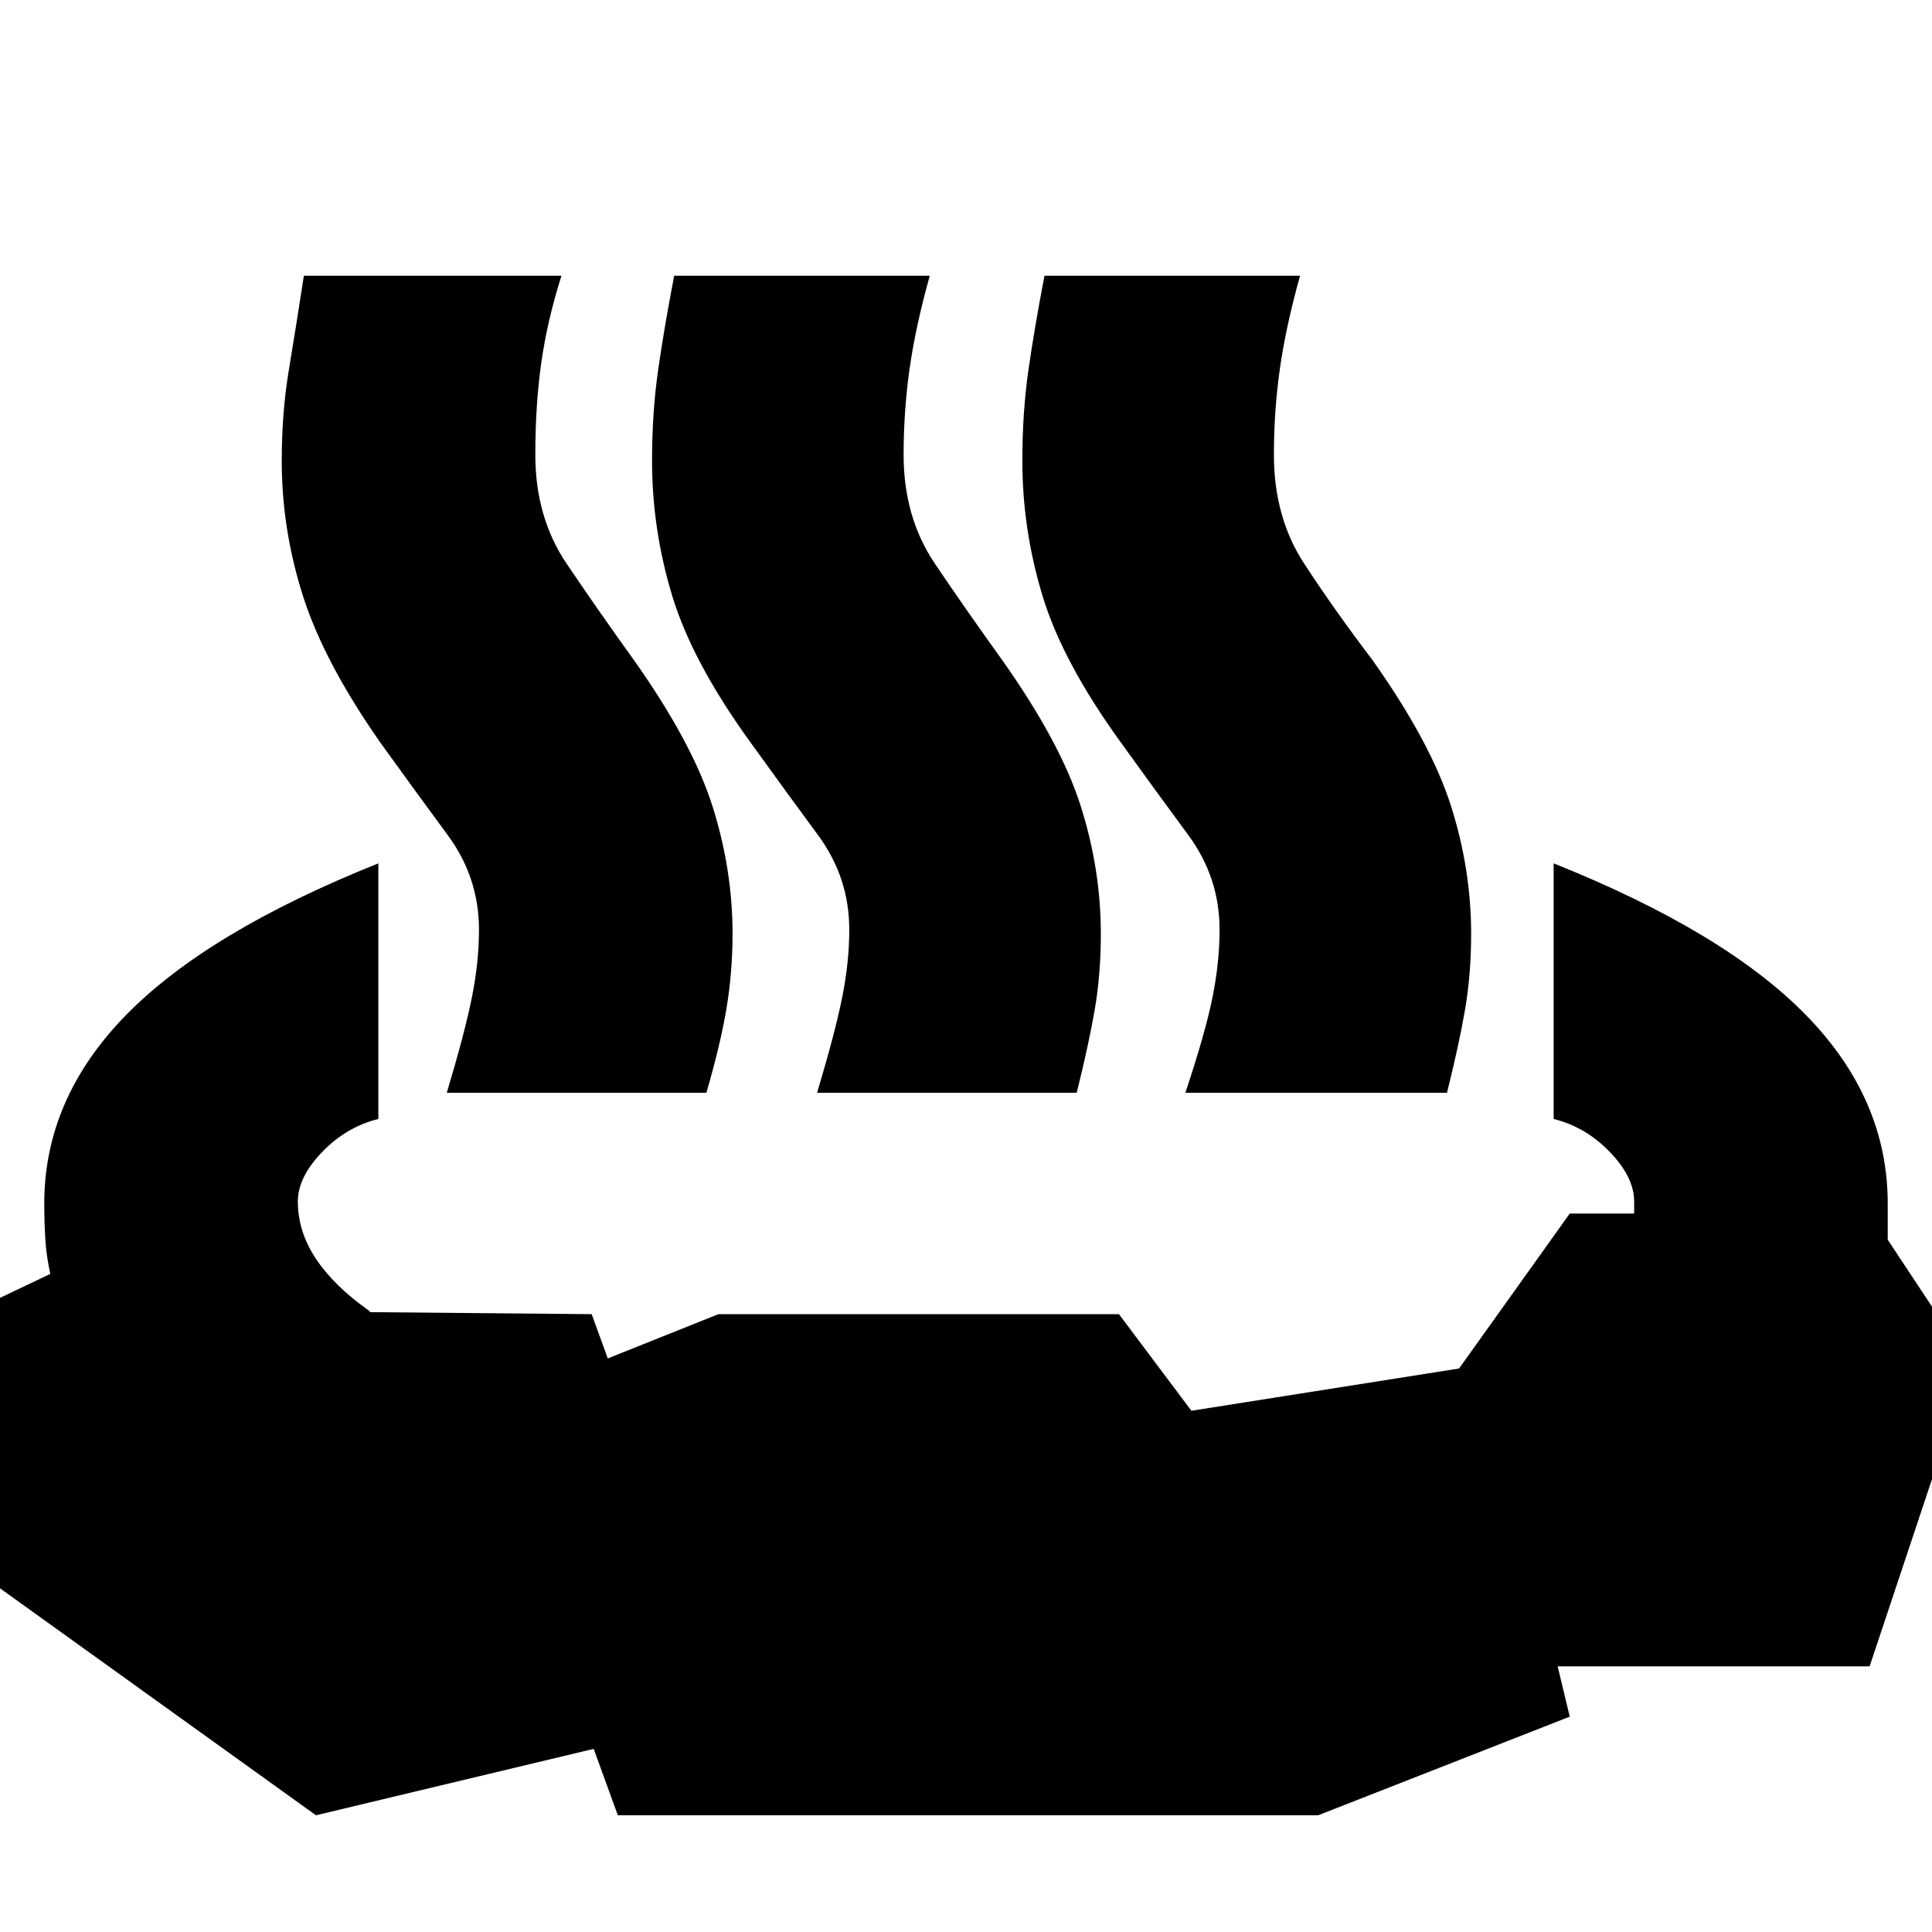 <svg xmlns="http://www.w3.org/2000/svg" height="24" viewBox="0 96 960 960" width="24"><path d="M188 525v127q-16 4-28 16.5T148 693q0 15 9 28.5t26 25.5l1 1 110 1 8 22 55-22h199l36 48 133-21 55-77h32v-6q0-12-12-24.5T772 652V525q85 34 125.5 75.5T938 694v18l41 62-50 150H774l6 25-125 49H307l-12-33-138 33-174-125V749l42-20q-2-9-2.5-17.5T22 694q0-52 40.5-93.5T188 525Zm34 114q9-30 12.5-47.5T238 558q0-26-15.5-47T189 465q-28-40-38.5-73T140 325q0-24 3.5-45t7.5-47h128q-7 22-10 43t-3 46q0 31 15.5 54t33.5 48q29 41 39 72.5t10 63.5q0 19-3 37t-10 42H222Zm184 0q9-30 12.5-47.5T422 558q0-26-15.5-47T373 465q-29-40-39-73t-10-67q0-24 3-45t8-47h127q-7 25-10 46t-3 43q0 31 15.5 54t33.5 48q29 41 39 72.5t10 63.5q0 20-3 37.5t-9 41.5H406Zm183 0q10-30 13.5-47.5T606 558q0-26-15.5-47T557 465q-29-40-39-73t-10-67q0-24 3-45t8-47h127q-7 25-10 46t-3 43q0 31 15 54t34 48q29 41 39 72.5t10 63.5q0 20-3 37.5t-9 41.5H589Z"/></svg>